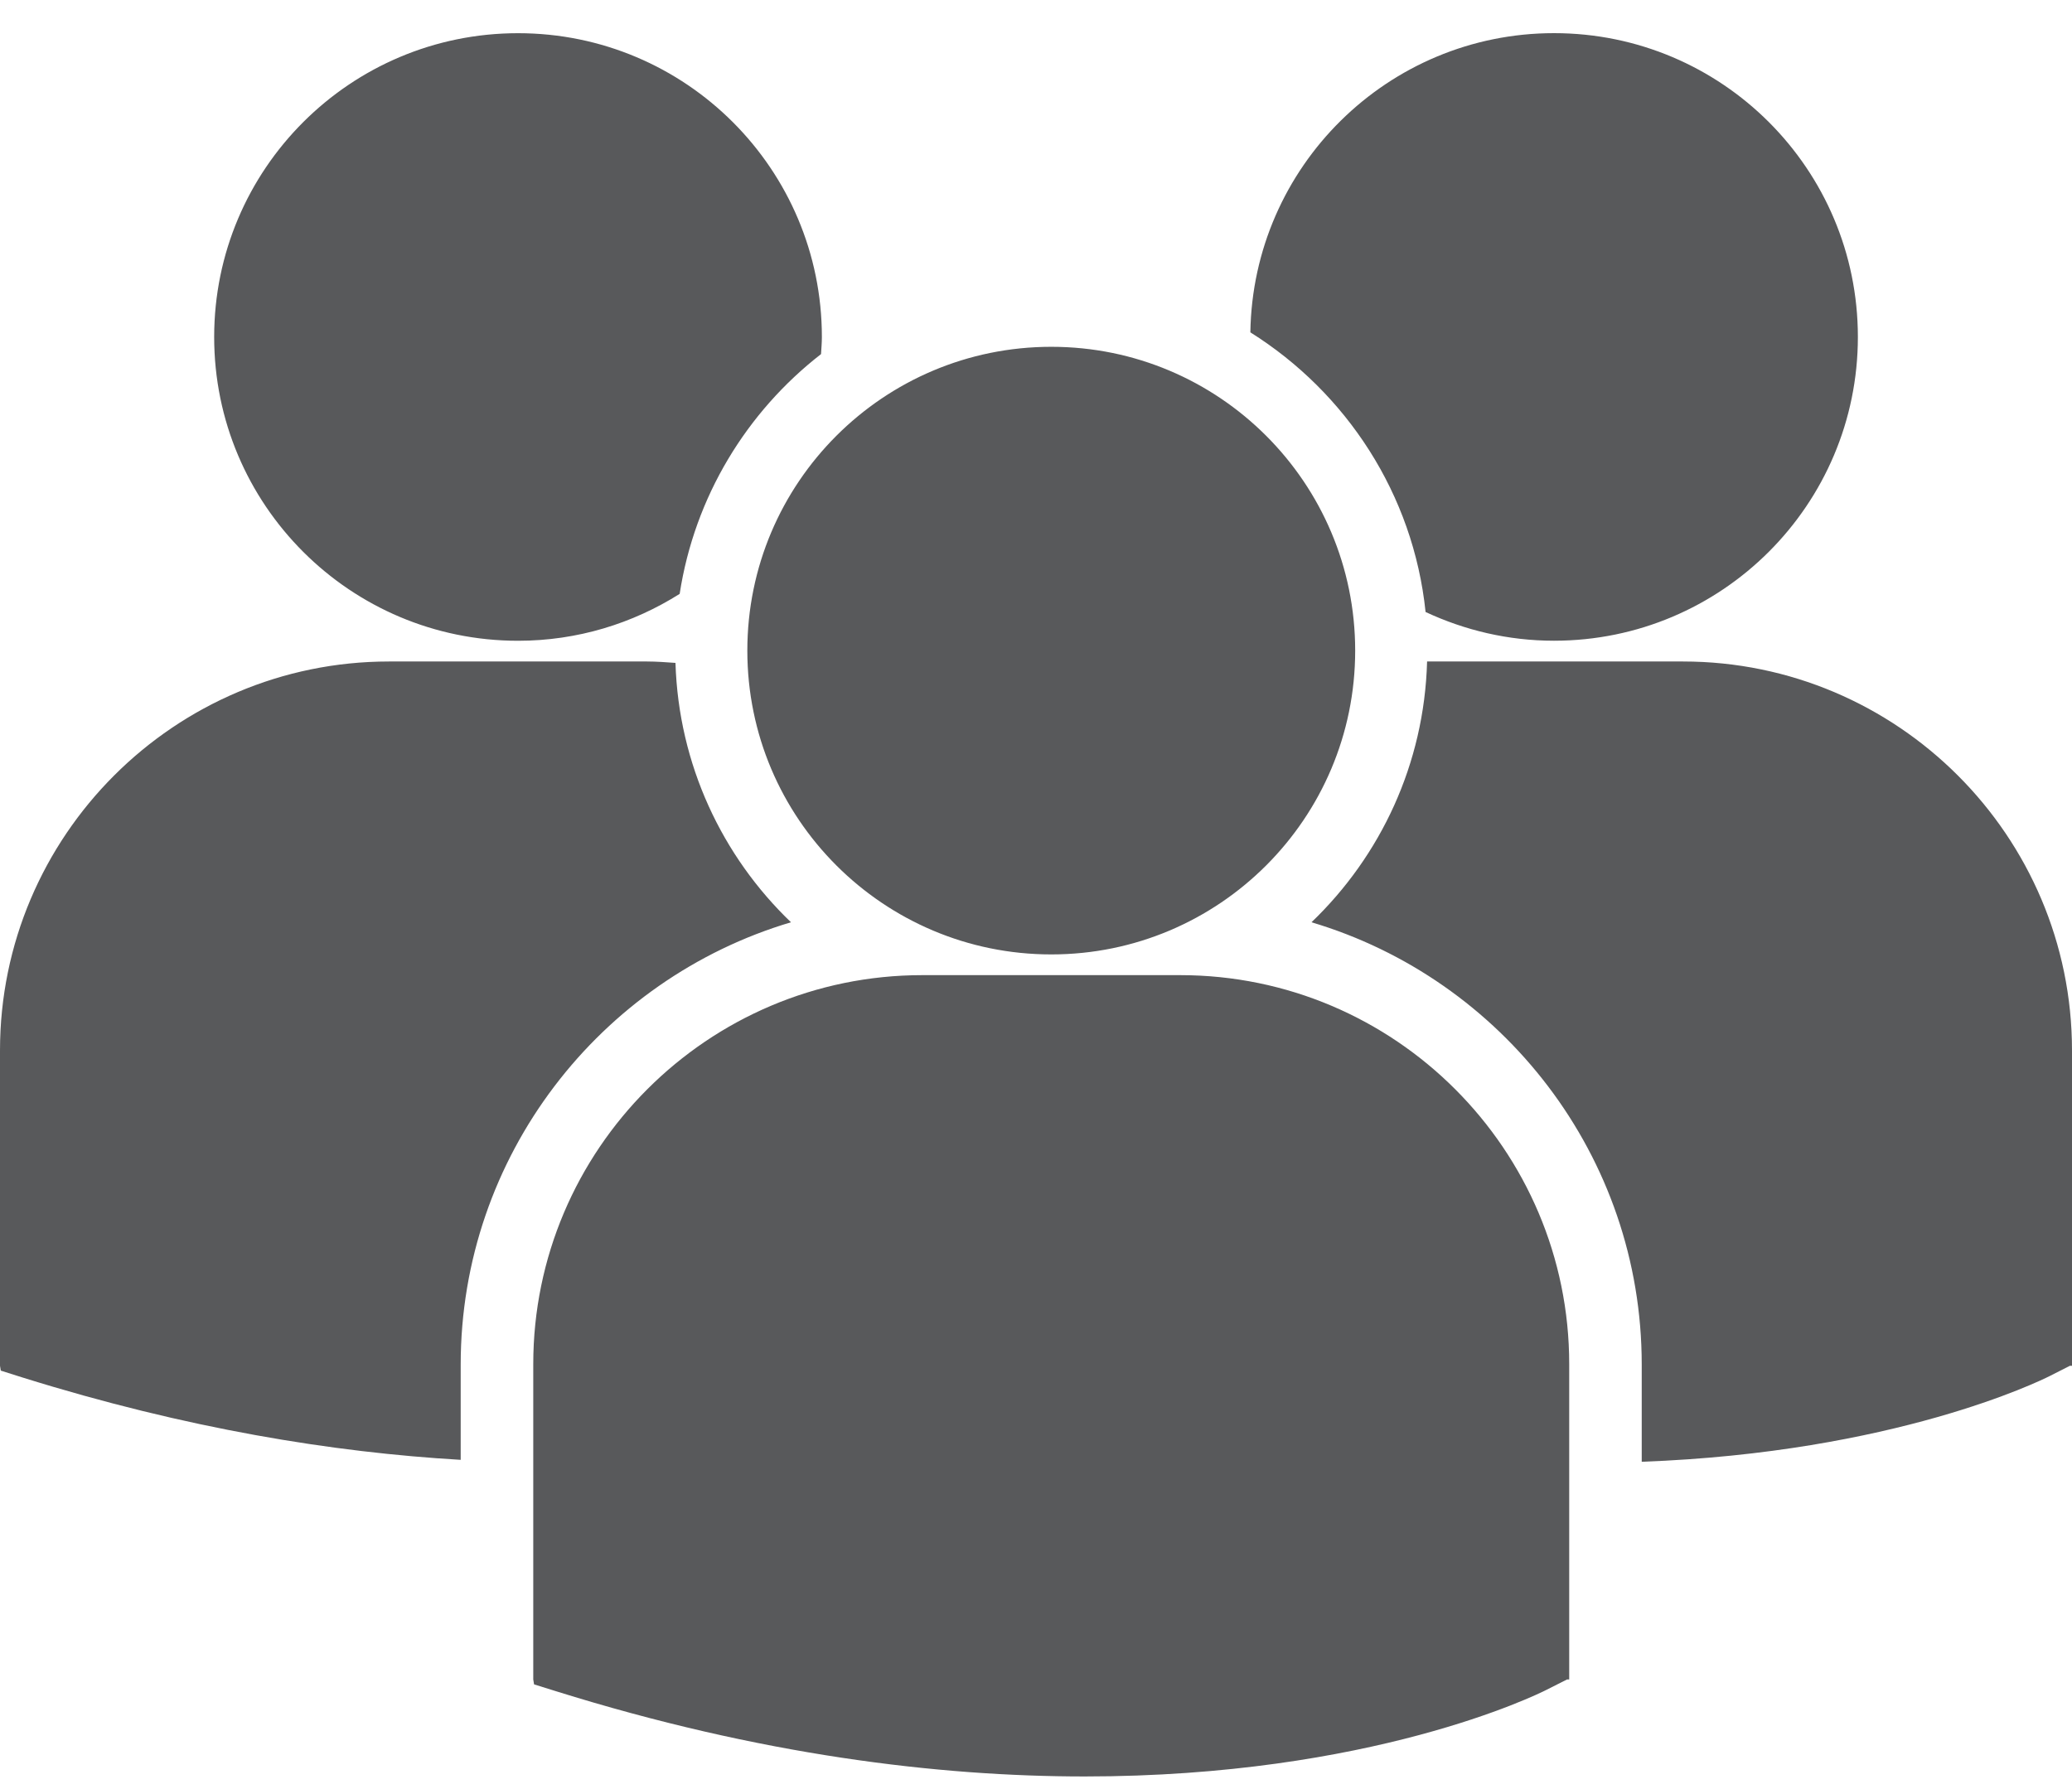 <svg width="44" height="38" viewBox="0 0 44 38" fill="none" xmlns="http://www.w3.org/2000/svg">
<path d="M26.552 7.059C28.587 8.335 30.013 10.493 30.273 12.999C31.103 13.386 32.023 13.609 33 13.609C36.564 13.609 39.453 10.72 39.453 7.157C39.453 3.592 36.564 0.704 33 0.704C29.47 0.705 26.606 3.542 26.552 7.059ZM22.325 20.272C25.889 20.272 28.778 17.382 28.778 13.819C28.778 10.255 25.888 7.366 22.325 7.366C18.761 7.366 15.87 10.255 15.87 13.819C15.87 17.383 18.761 20.272 22.325 20.272ZM25.062 20.712H19.586C15.03 20.712 11.324 24.419 11.324 28.974V35.671L11.341 35.776L11.802 35.92C16.15 37.279 19.927 37.732 23.036 37.732C29.109 37.732 32.629 36 32.845 35.89L33.276 35.672H33.323V28.974C33.324 24.419 29.618 20.712 25.062 20.712ZM35.738 14.05H30.305C30.246 16.224 29.318 18.181 27.85 19.589C31.9 20.793 34.863 24.549 34.863 28.984V31.048C40.228 30.851 43.319 29.331 43.523 29.229L43.954 29.01H44V22.312C44 17.756 40.294 14.05 35.738 14.05ZM11.001 13.61C12.264 13.61 13.438 13.242 14.433 12.614C14.75 10.551 15.855 8.749 17.435 7.521C17.442 7.4 17.453 7.28 17.453 7.158C17.453 3.594 14.564 0.705 11.001 0.705C7.437 0.705 4.548 3.594 4.548 7.158C4.548 10.721 7.437 13.61 11.001 13.61ZM16.797 19.589C15.336 18.188 14.411 16.241 14.344 14.08C14.142 14.066 13.943 14.05 13.738 14.05H8.262C3.706 14.05 0 17.756 0 22.312V29.009L0.017 29.112L0.478 29.258C3.966 30.347 7.079 30.849 9.783 31.007V28.984C9.784 24.549 12.746 20.794 16.797 19.589Z" fill="#58595B"/>
</svg>
